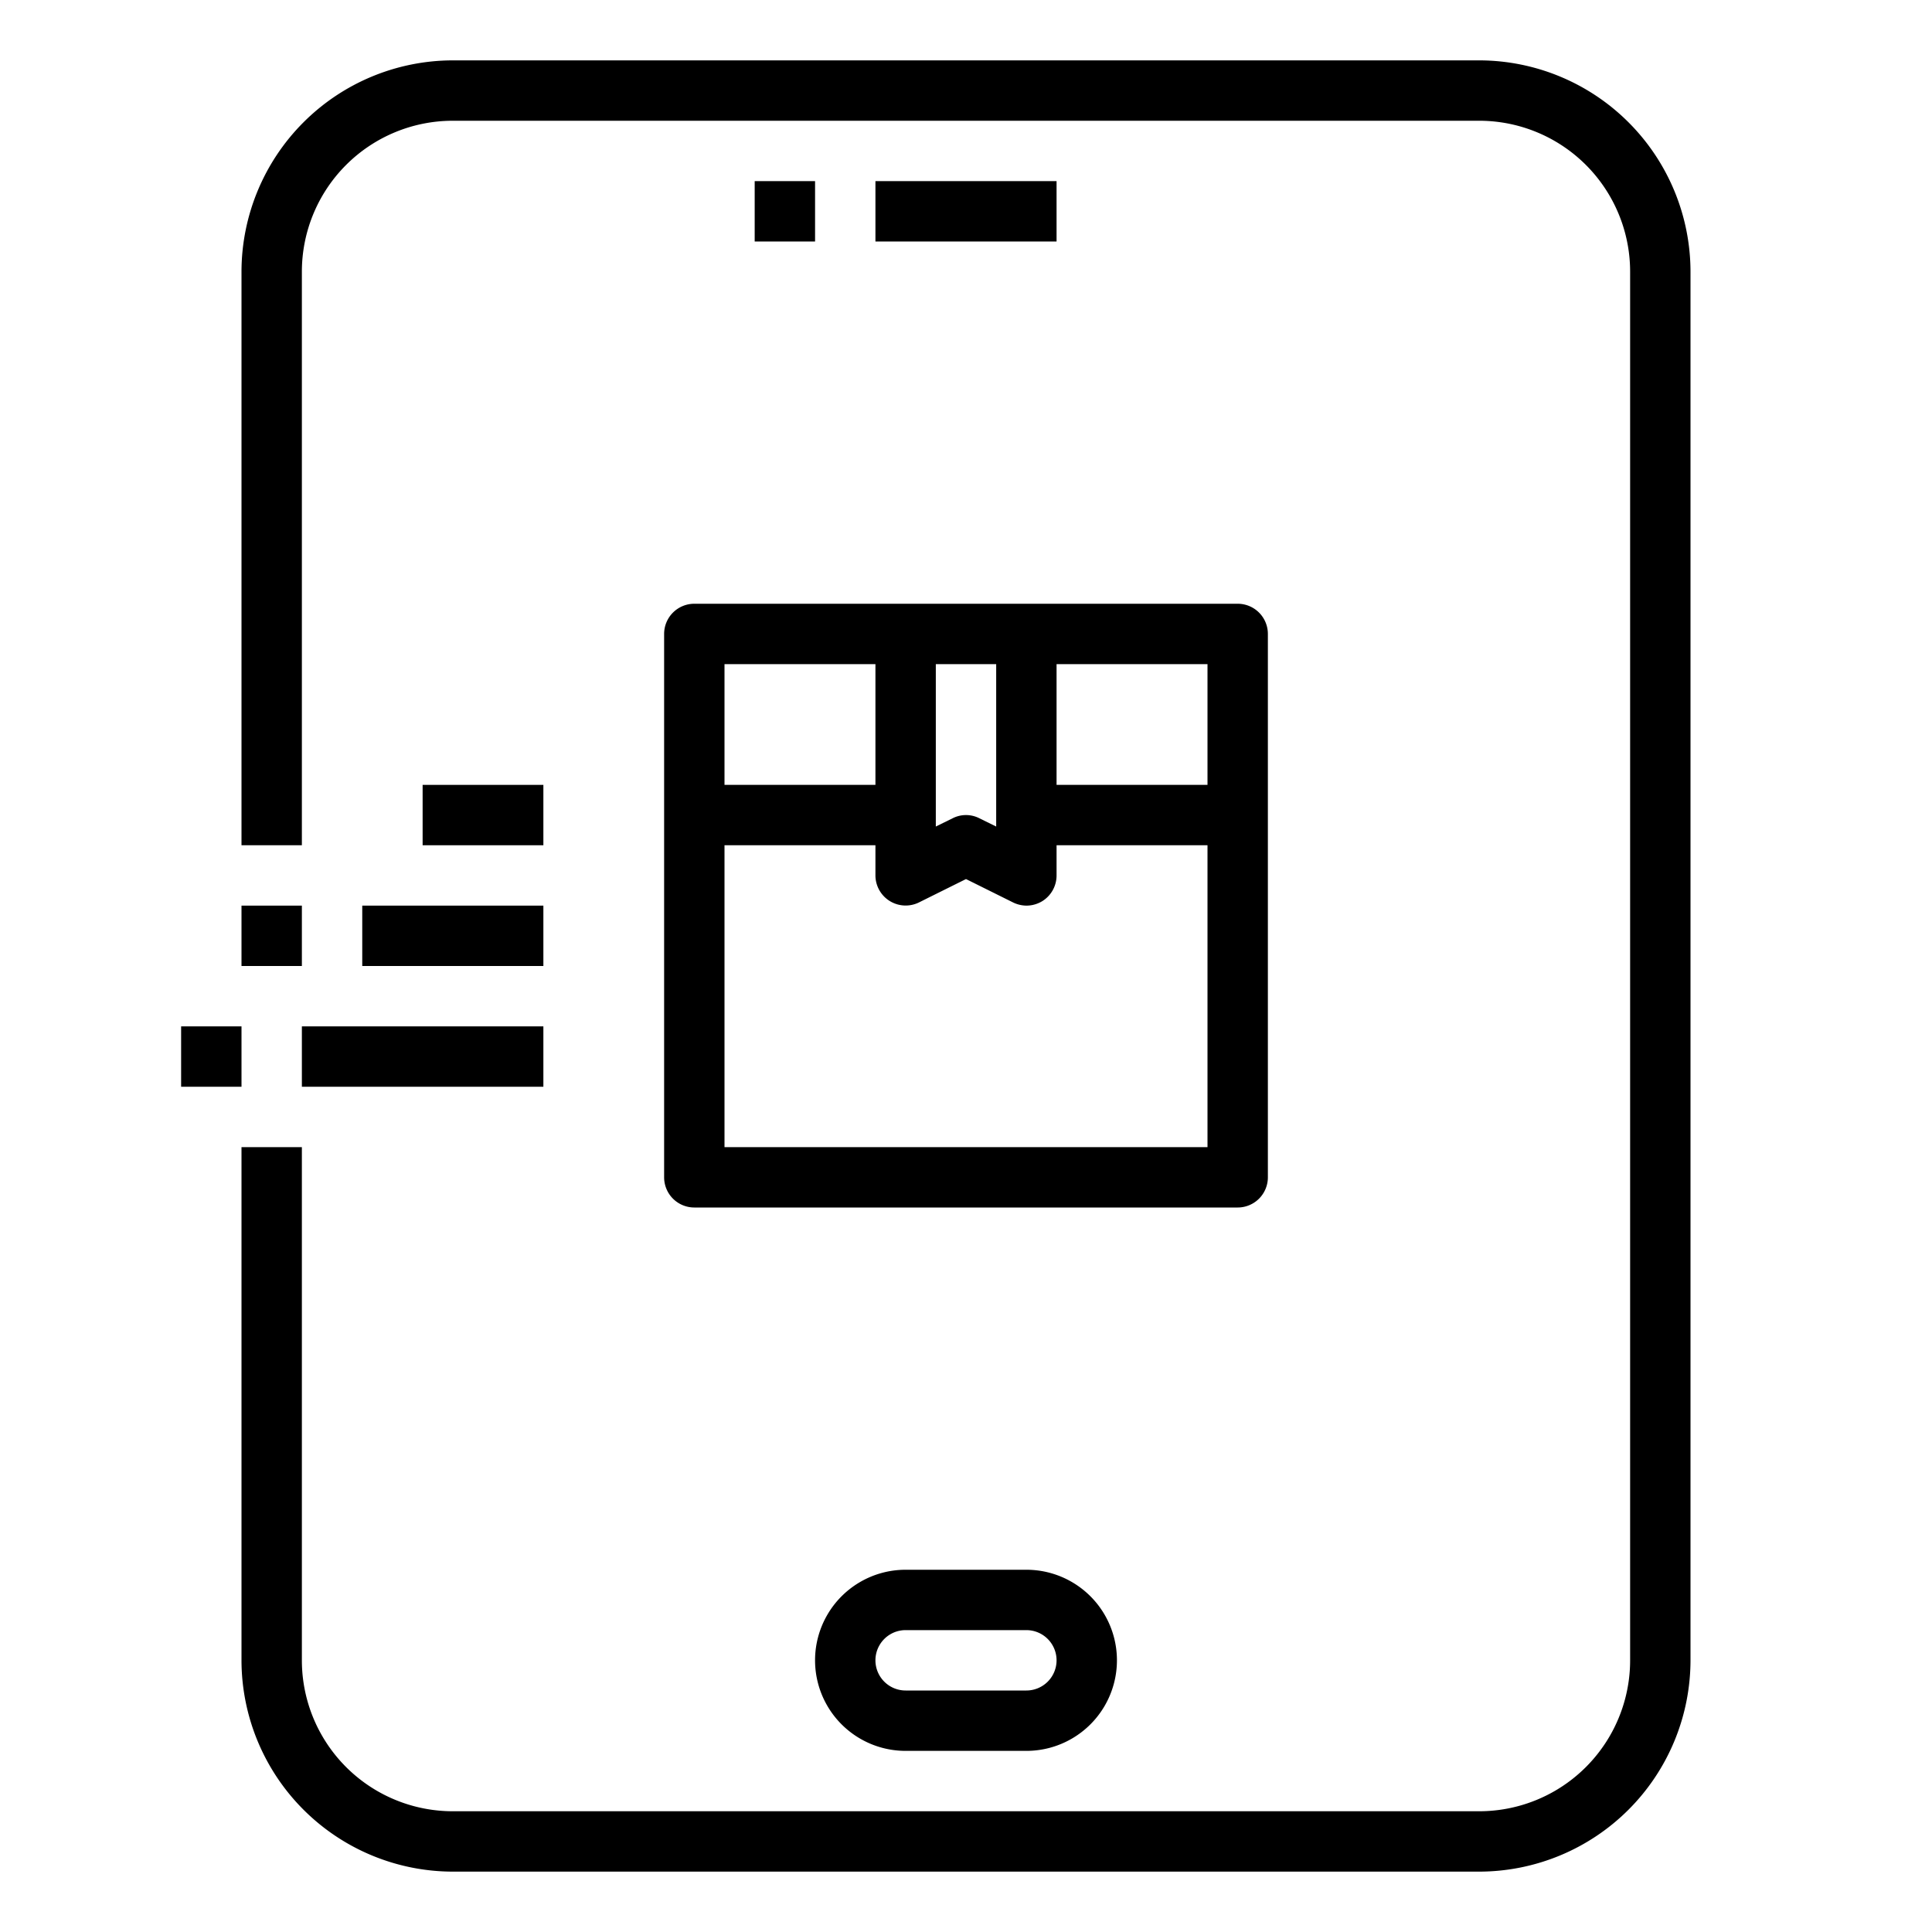 <svg xmlns="http://www.w3.org/2000/svg" viewBox="0 0 64 64" x="0px" y="0px"><path d="M56,9V55a7.008,7.008,0,0,1-7,7H15a7.008,7.008,0,0,1-7-7V38h2V55a5,5,0,0,0,5,5H49a5,5,0,0,0,5-5V9a5,5,0,0,0-5-5H15a5,5,0,0,0-5,5V28H8V9a7.008,7.008,0,0,1,7-7H49A7.008,7.008,0,0,1,56,9Z"></path><rect x="10" y="34" width="8" height="2"></rect><rect x="6" y="34" width="2" height="2"></rect><rect x="12" y="30" width="6" height="2"></rect><rect x="14" y="26" width="4" height="2"></rect><rect x="8" y="30" width="2" height="2"></rect><rect x="25" y="6" width="2" height="2"></rect><rect x="29" y="6" width="6" height="2"></rect><path d="M30,52a3,3,0,0,0,0,6h4a3,3,0,0,0,0-6Zm5,3a1,1,0,0,1-1,1H30a1,1,0,0,1,0-2h4A1,1,0,0,1,35,55Z"></path><path d="M41,20H23a1,1,0,0,0-1,1V39a1,1,0,0,0,1,1H41a1,1,0,0,0,1-1V21A1,1,0,0,0,41,20ZM31,22h2v5.38l-.55-.27a.975.975,0,0,0-.9,0l-.55.27Zm-7,0h5v4H24ZM40,38H24V28h5v1a1,1,0,0,0,1.45.89L32,29.12l1.55.77A1.03,1.03,0,0,0,34,30a1.014,1.014,0,0,0,.53-.15A1,1,0,0,0,35,29V28h5Zm0-12H35V22h5Z"></path></svg>